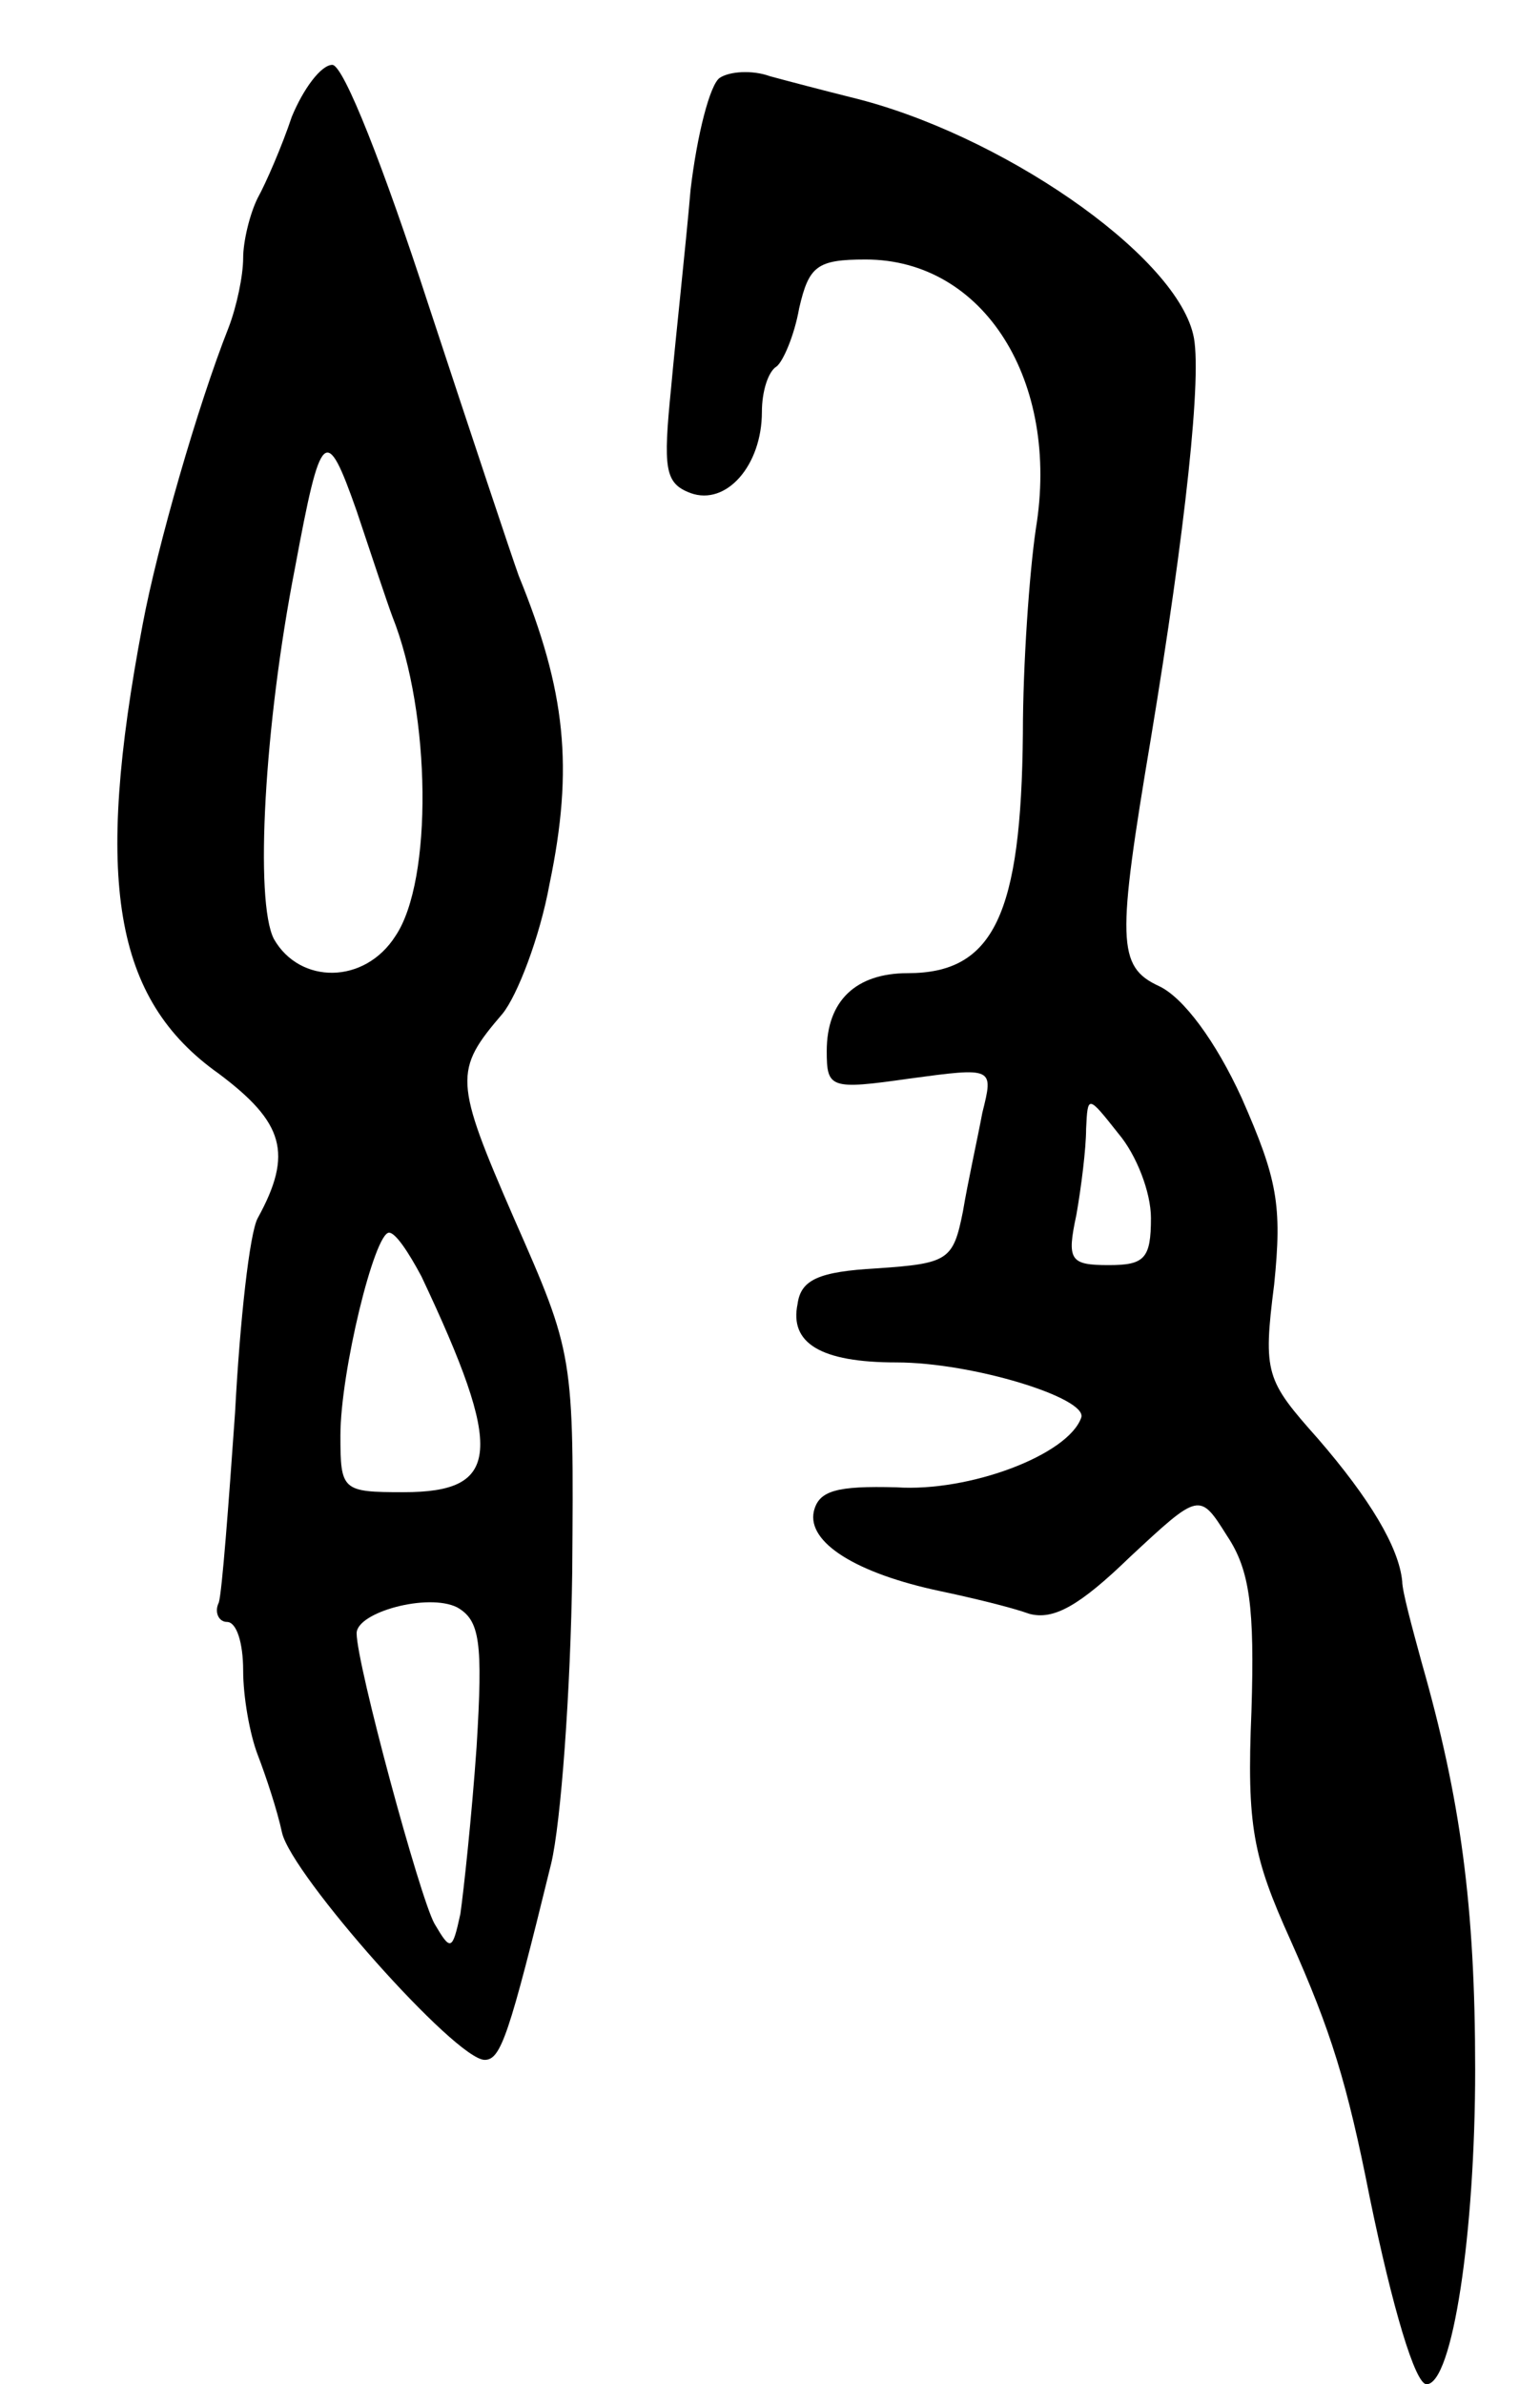 <svg version="1.0" xmlns="http://www.w3.org/2000/svg"
 width="95pt" height="147pt" viewBox="0 0 95 147"
 preserveAspectRatio="xMidYMid meet">
<g transform="translate(0,147) scale(0.1,-0.1)"
fill="#000000" stroke="none">
<path d="M180 1398 c-6 -18 -16 -41 -21 -50 -5 -10 -9 -27 -9 -37 0 -11 -4
-30 -9 -43 -19 -48 -44 -135 -53 -183 -30 -158 -18 -231 47 -277 40 -30 46
-49 24 -89 -5 -9 -11 -63 -14 -120 -4 -57 -8 -110 -10 -117 -3 -6 0 -12 5 -12
6 0 10 -13 10 -30 0 -16 4 -39 9 -52 5 -13 12 -34 15 -48 6 -26 107 -140 125
-140 10 0 15 15 41 121 6 25 12 106 13 180 1 134 1 134 -36 218 -37 85 -37 91
-7 126 9 11 23 47 29 80 15 72 10 119 -19 190 -4 11 -29 86 -56 168 -27 83
-52 147 -59 147 -7 0 -18 -15 -25 -32z m62 -308 c24 -60 25 -163 2 -197 -19
-30 -59 -30 -75 -2 -12 23 -6 132 13 229 16 86 19 89 38 35 9 -27 19 -57 22
-65z m18 -407 c51 -108 49 -133 -11 -133 -38 0 -39 1 -39 35 0 39 21 125 30
125 4 0 12 -12 20 -27z m34 -290 c-3 -43 -8 -89 -10 -103 -5 -23 -6 -23 -16
-6 -9 16 -48 160 -48 179 0 13 44 25 62 16 14 -8 16 -21 12 -86z"/>
<path d="M444 1422 c-6 -4 -14 -35 -18 -69 -3 -35 -9 -89 -12 -122 -5 -50 -4
-59 12 -65 22 -8 44 17 44 50 0 13 4 25 9 28 4 3 11 19 14 36 6 26 11 30 41
30 73 0 120 -75 105 -166 -4 -27 -8 -84 -8 -126 -1 -112 -18 -148 -71 -148
-32 0 -50 -17 -50 -48 0 -23 2 -24 51 -17 52 7 52 7 45 -21 -3 -16 -9 -43 -12
-61 -6 -30 -9 -32 -53 -35 -36 -2 -47 -7 -49 -22 -5 -24 14 -36 61 -36 47 0
118 -22 114 -34 -8 -23 -69 -46 -114 -43 -37 1 -48 -2 -51 -15 -4 -19 26 -38
78 -49 19 -4 44 -10 55 -14 15 -4 31 5 62 35 43 40 43 40 60 13 14 -21 17 -44
15 -108 -3 -71 1 -90 24 -141 25 -56 35 -88 49 -159 14 -68 28 -115 35 -115
16 0 30 93 30 194 0 101 -9 167 -33 251 -6 22 -12 44 -12 50 -2 21 -20 51 -52
88 -32 36 -34 40 -27 95 5 49 2 65 -20 115 -16 35 -36 62 -51 69 -26 12 -26
28 -5 153 21 127 32 226 26 249 -12 50 -120 124 -211 146 -16 4 -39 10 -50 13
-11 4 -25 3 -31 -1z m266 -703 c0 -25 -4 -29 -26 -29 -24 0 -26 3 -20 31 3 17
6 41 6 53 1 21 1 21 20 -3 11 -13 20 -36 20 -52z"/>
</g>
</svg>
